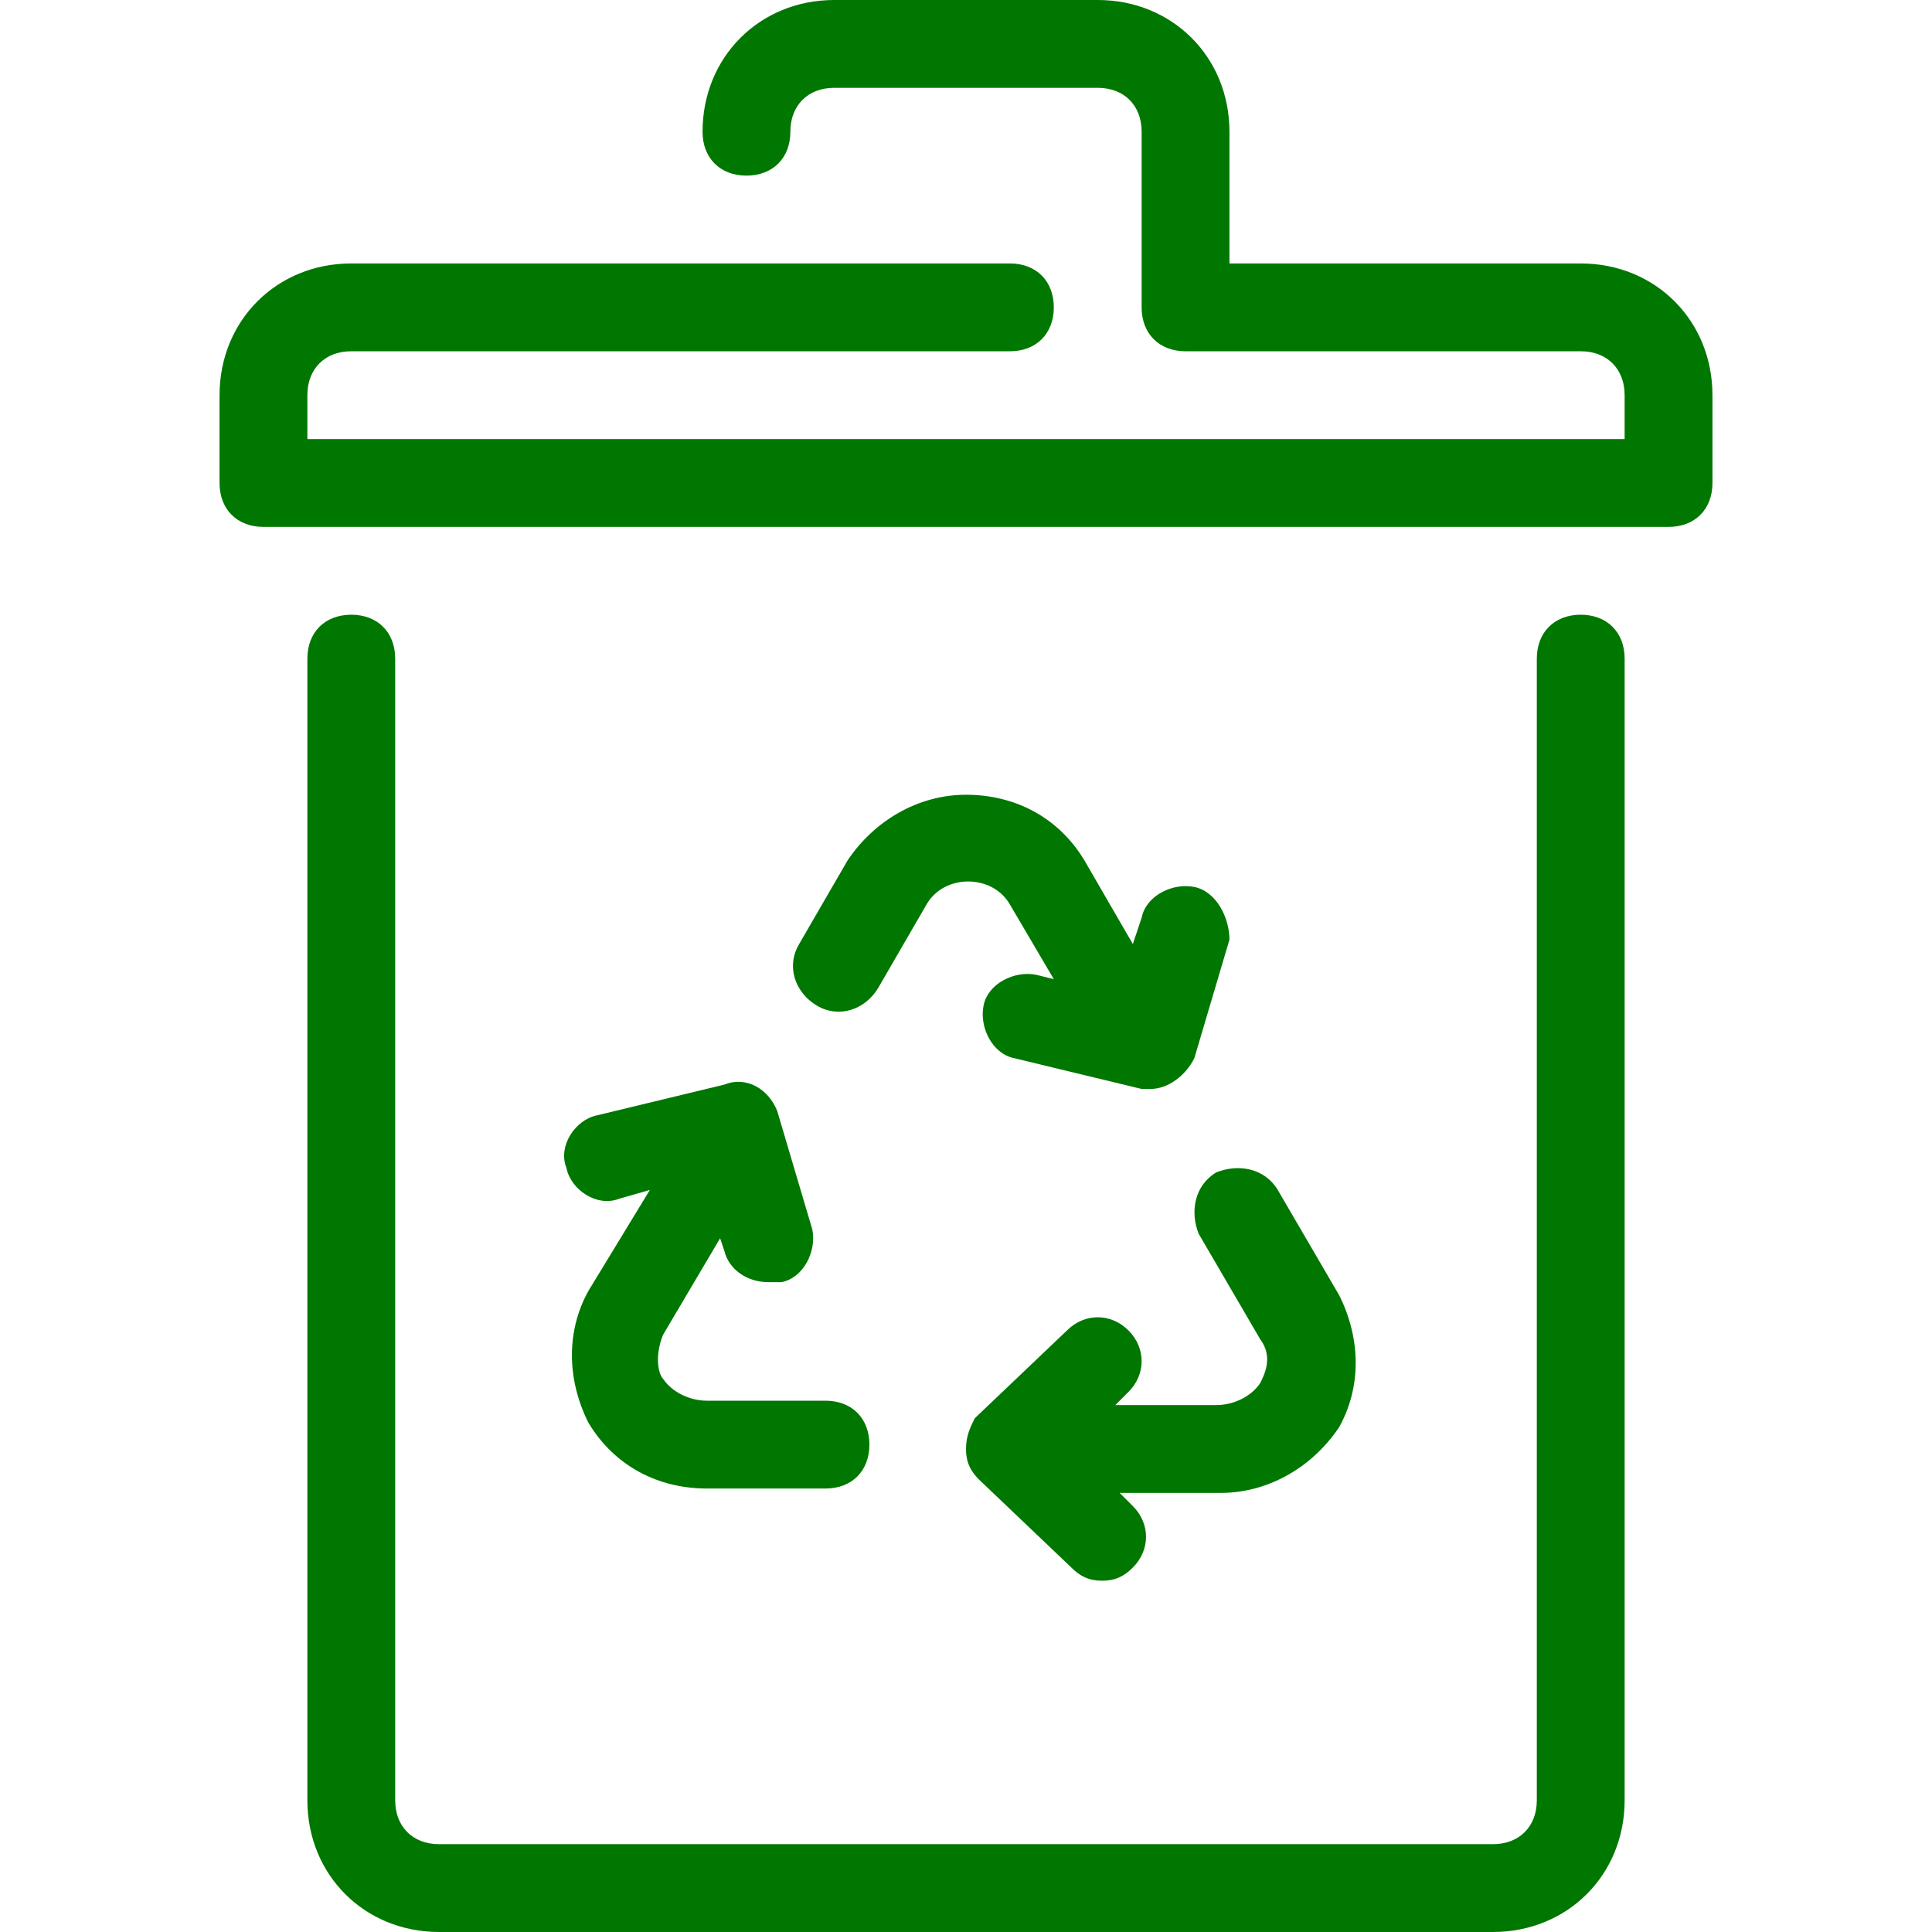 <?xml version="1.0" encoding="iso-8859-1"?>
<!-- Uploaded to: SVG Repo, www.svgrepo.com, Generator: SVG Repo Mixer Tools -->
<svg fill="#000000" height="800px" width="800px" version="1.1" id="Layer_1" xmlns="http://www.w3.org/2000/svg" xmlns:xlink="http://www.w3.org/1999/xlink" 
	 viewBox="0 0 512 512" xml:space="preserve">
<g>
	<g>
		<path fill="#007700" d="M418.909,162.909c-6.982,0-11.636,4.655-11.636,11.636v302.545c0,6.982-4.655,11.636-11.636,11.636H116.364
			c-6.982,0-11.636-4.655-11.636-11.636V174.545c0-6.982-4.655-11.636-11.636-11.636c-6.982,0-11.636,4.655-11.636,11.636v302.545
			c0,19.782,15.127,34.909,34.909,34.909h279.273c19.782,0,34.909-15.127,34.909-34.909V174.545
			C430.545,167.564,425.891,162.909,418.909,162.909z"/>
	</g>
</g>
<g>
	<g>
		<path fill="#007700" d="M418.909,69.818h-93.091V34.909C325.818,15.127,310.691,0,290.909,0h-69.818c-19.782,0-34.909,15.127-34.909,34.909
			c0,6.982,4.655,11.636,11.636,11.636s11.636-4.655,11.636-11.636c0-6.982,4.655-11.636,11.636-11.636h69.818
			c6.982,0,11.636,4.655,11.636,11.636v46.545c0,6.982,4.655,11.636,11.636,11.636h104.727c6.982,0,11.636,4.655,11.636,11.636
			v11.636H81.455v-11.636c0-6.982,4.655-11.636,11.636-11.636h174.545c6.982,0,11.636-4.655,11.636-11.636
			s-4.655-11.636-11.636-11.636H93.091c-19.782,0-34.909,15.127-34.909,34.909V128c0,6.982,4.655,11.636,11.636,11.636h372.364
			c6.982,0,11.636-4.655,11.636-11.636v-23.273C453.818,84.945,438.691,69.818,418.909,69.818z"/>
	</g>
</g>
<g>
	<g>
		<path fill="#007700" d="M354.909,343.273l-16.291-27.927c-3.491-5.818-10.473-6.982-16.291-4.655c-5.818,3.491-6.982,10.473-4.655,16.291
			l16.291,27.927c3.491,4.655,1.164,9.309,0,11.636c-2.327,3.491-6.982,5.818-11.636,5.818h-26.764l3.491-3.491
			c4.655-4.655,4.655-11.636,0-16.291s-11.636-4.655-16.291,0l-24.436,23.273C257.164,378.182,256,380.509,256,384
			s1.164,5.818,3.491,8.145l24.436,23.273c2.327,2.327,4.655,3.491,8.145,3.491s5.818-1.164,8.145-3.491
			c4.655-4.655,4.655-11.636,0-16.291l-3.491-3.491h26.764c12.8,0,24.436-6.982,31.418-17.455
			C360.727,367.709,360.727,354.909,354.909,343.273z"/>
	</g>
</g>
<g>
	<g>
		<path fill="#007700" d="M218.764,371.2h-31.418c-4.655,0-9.309-2.327-11.636-5.818c-1.164-1.164-2.327-5.818,0-11.636l15.127-25.6l1.164,3.491
			c1.164,4.655,5.818,8.146,11.636,8.146c1.164,0,2.327,0,3.491,0c5.818-1.164,9.309-8.146,8.145-13.964l-9.309-31.418
			c-2.327-5.818-8.145-9.309-13.964-6.982l-33.745,8.145c-5.818,1.164-10.473,8.145-8.145,13.964
			c1.164,5.818,8.145,10.473,13.964,8.146l8.145-2.327l-16.291,26.764c-5.818,10.473-5.818,23.273,0,34.909
			c6.982,11.636,18.618,17.455,31.418,17.455h31.418c6.982,0,11.636-4.655,11.636-11.636C230.4,375.855,225.745,371.2,218.764,371.2
			z"/>
	</g>
</g>
<g>
	<g>
		<path fill="#007700" d="M316.509,235.055c-5.818-1.164-12.8,2.327-13.964,8.145l-2.327,6.982l-12.8-22.109
			c-6.982-11.636-18.618-17.455-31.418-17.455c-12.8,0-24.436,6.982-31.418,17.455l-12.8,22.109
			c-3.491,5.818-1.164,12.8,4.655,16.291c5.818,3.491,12.8,1.164,16.291-4.655l12.8-22.109c4.655-8.145,17.455-8.145,22.109,0
			l11.636,19.782l-4.655-1.164c-5.818-1.164-12.8,2.327-13.964,8.145s2.327,12.8,8.146,13.964l33.745,8.146c1.164,0,2.327,0,2.327,0
			c4.655,0,9.309-3.491,11.636-8.146l9.309-31.418C325.818,243.2,322.327,236.218,316.509,235.055z"/>
	</g>
</g>
</svg>